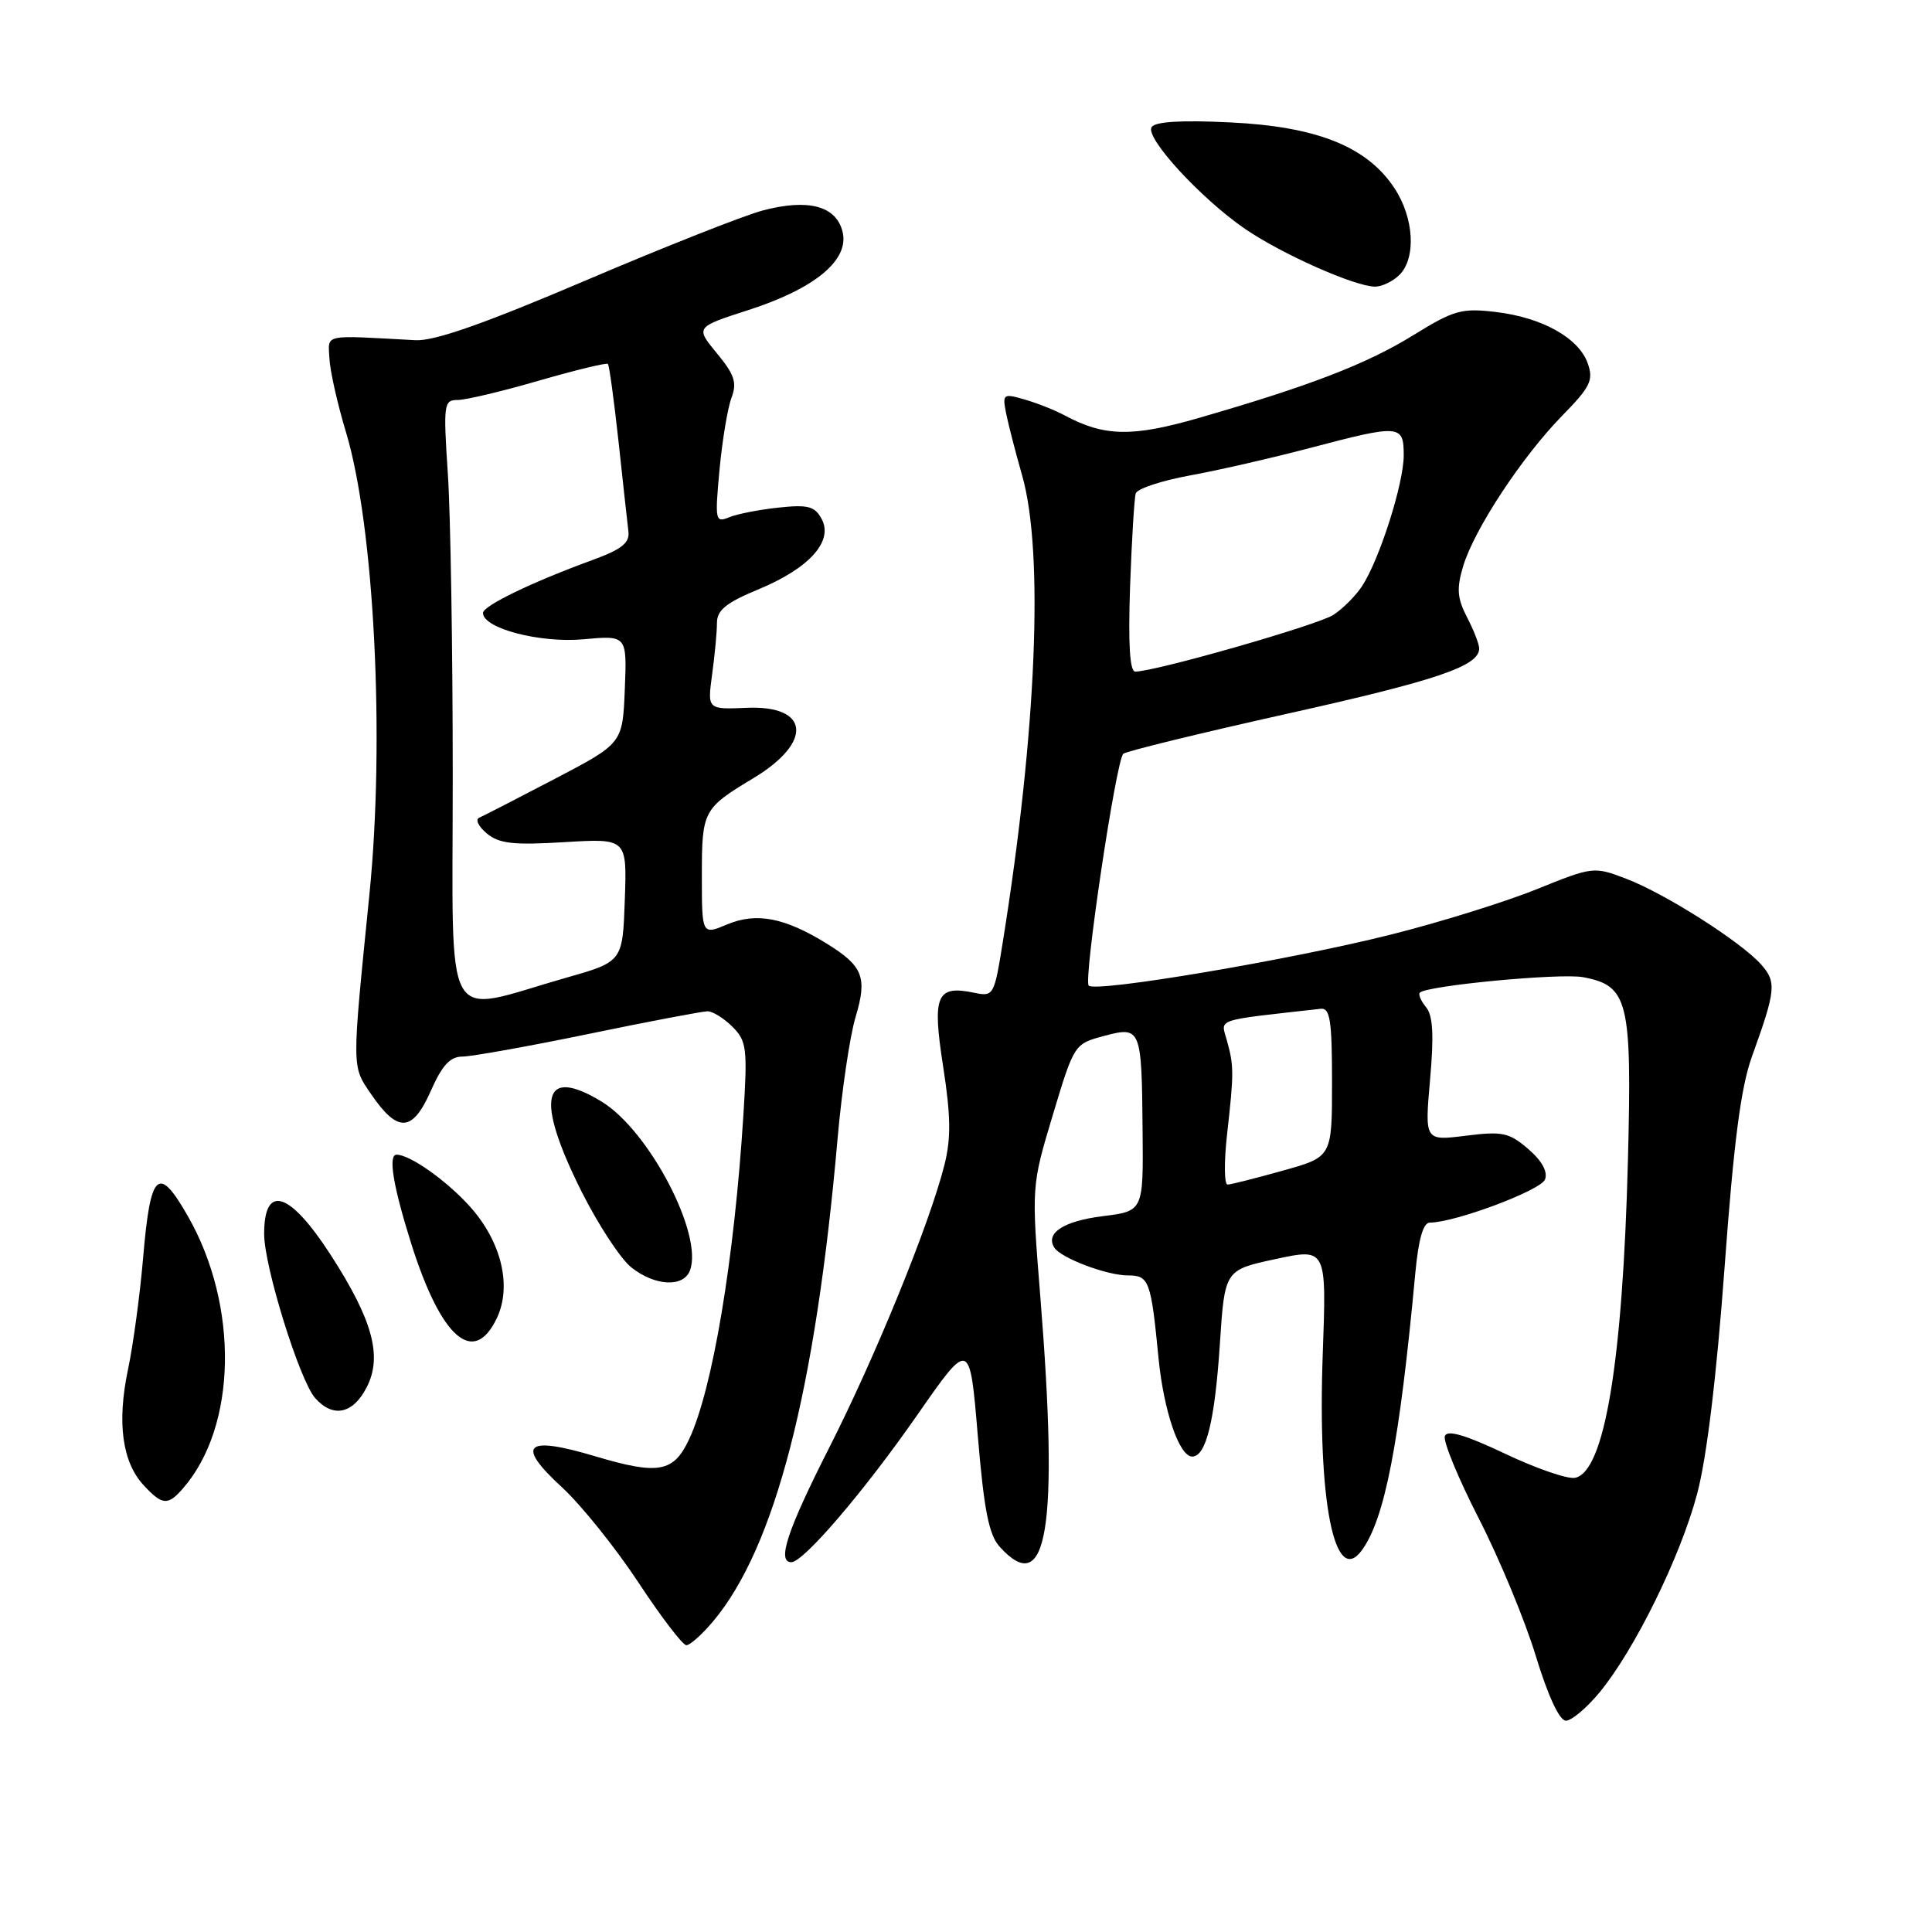 <?xml version="1.0" encoding="UTF-8" standalone="no"?>
<!DOCTYPE svg PUBLIC "-//W3C//DTD SVG 1.1//EN" "http://www.w3.org/Graphics/SVG/1.1/DTD/svg11.dtd" >
<svg xmlns="http://www.w3.org/2000/svg" xmlns:xlink="http://www.w3.org/1999/xlink" version="1.1" viewBox="0 0 256 256">
 <g >
 <path fill="currentColor"
d=" M 211.95 224.25 C 216.61 218.59 222.66 206.29 224.88 197.94 C 226.15 193.17 227.45 182.42 228.51 168.00 C 229.73 151.32 230.67 144.08 232.14 140.00 C 235.31 131.22 235.42 130.13 233.37 127.81 C 230.72 124.82 220.67 118.42 215.51 116.45 C 211.19 114.80 211.08 114.81 203.58 117.84 C 199.42 119.52 190.72 122.23 184.25 123.85 C 170.97 127.19 145.20 131.54 144.26 130.60 C 143.54 129.87 147.88 100.79 148.84 99.88 C 149.20 99.55 158.95 97.16 170.49 94.59 C 190.43 90.15 196.00 88.26 196.00 85.93 C 196.00 85.36 195.28 83.50 194.39 81.79 C 193.08 79.26 192.99 77.99 193.88 75.01 C 195.34 70.15 201.65 60.56 206.98 55.10 C 210.73 51.28 211.17 50.38 210.39 48.16 C 209.20 44.78 204.35 42.07 198.20 41.34 C 193.68 40.80 192.65 41.09 187.26 44.42 C 181.09 48.23 173.61 51.11 158.89 55.37 C 150.02 57.93 146.35 57.86 141.09 55.05 C 139.79 54.35 137.39 53.40 135.75 52.93 C 132.91 52.11 132.81 52.20 133.32 54.79 C 133.62 56.28 134.57 59.96 135.43 62.97 C 138.34 73.10 137.36 96.86 132.88 124.80 C 131.74 131.92 131.65 132.08 129.11 131.55 C 124.08 130.50 123.50 131.86 124.97 141.31 C 125.99 147.89 126.03 150.82 125.14 154.37 C 123.17 162.17 116.05 179.65 109.89 191.80 C 104.30 202.81 102.92 207.00 104.86 207.00 C 106.47 207.00 114.54 197.56 121.54 187.50 C 128.50 177.50 128.50 177.50 129.56 190.21 C 130.39 200.13 131.03 203.37 132.47 204.96 C 138.78 211.94 140.31 202.55 137.85 171.84 C 136.67 157.17 136.67 157.17 139.50 147.75 C 142.32 138.37 142.36 138.32 146.24 137.28 C 151.20 135.96 151.28 136.16 151.40 149.86 C 151.50 160.48 151.50 160.48 146.12 161.15 C 140.96 161.79 138.50 163.38 139.69 165.30 C 140.55 166.69 146.64 169.00 149.45 169.00 C 152.26 169.00 152.51 169.66 153.51 179.96 C 154.20 186.97 156.26 193.00 157.97 193.00 C 159.81 193.00 160.97 188.27 161.64 178.08 C 162.28 168.28 162.28 168.28 169.03 166.83 C 175.78 165.38 175.78 165.38 175.27 179.44 C 174.57 198.94 176.83 210.33 180.43 205.45 C 183.49 201.29 185.44 191.25 187.53 168.75 C 187.96 164.16 188.58 162.00 189.47 162.00 C 192.77 162.00 204.17 157.73 204.72 156.29 C 205.11 155.26 204.32 153.81 202.50 152.25 C 199.97 150.07 199.09 149.88 194.22 150.49 C 188.78 151.17 188.78 151.17 189.49 143.07 C 190.02 137.15 189.87 134.55 188.96 133.46 C 188.28 132.63 187.90 131.76 188.14 131.53 C 189.08 130.59 206.73 128.92 209.76 129.48 C 215.76 130.61 216.25 132.58 215.71 153.72 C 215.02 180.53 212.60 195.07 208.69 195.82 C 207.70 196.01 203.52 194.57 199.40 192.61 C 194.17 190.13 191.77 189.43 191.45 190.28 C 191.19 190.95 193.21 195.85 195.93 201.17 C 198.66 206.49 202.07 214.71 203.50 219.42 C 205.12 224.73 206.64 228.00 207.49 228.00 C 208.24 228.00 210.25 226.31 211.95 224.25 Z  M 94.47 214.86 C 102.70 205.08 108.05 184.36 110.98 150.91 C 111.54 144.54 112.61 137.29 113.36 134.79 C 114.95 129.50 114.37 128.01 109.53 125.02 C 103.98 121.59 100.25 120.87 96.38 122.48 C 93.00 123.90 93.00 123.90 93.00 116.02 C 93.00 107.42 93.16 107.13 99.83 103.11 C 107.77 98.34 107.29 93.42 98.92 93.79 C 93.73 94.01 93.73 94.01 94.36 89.37 C 94.71 86.81 95.00 83.74 95.00 82.54 C 95.00 80.85 96.22 79.86 100.50 78.09 C 107.23 75.30 110.45 71.72 108.88 68.78 C 107.97 67.08 107.08 66.84 103.15 67.26 C 100.59 67.53 97.64 68.11 96.59 68.55 C 94.78 69.29 94.72 68.96 95.34 62.23 C 95.71 58.32 96.42 54.03 96.93 52.70 C 97.68 50.71 97.33 49.64 94.99 46.81 C 92.14 43.35 92.14 43.35 99.15 41.09 C 108.02 38.23 112.58 34.44 111.64 30.69 C 110.78 27.27 107.09 26.30 101.06 27.89 C 98.55 28.56 87.97 32.74 77.54 37.19 C 64.15 42.90 57.54 45.22 55.04 45.08 C 42.60 44.40 43.49 44.21 43.65 47.50 C 43.73 49.15 44.72 53.55 45.85 57.28 C 49.59 69.68 51.02 97.94 48.95 118.50 C 46.60 141.91 46.59 141.20 49.18 144.99 C 52.70 150.14 54.65 150.04 57.07 144.58 C 58.59 141.14 59.64 140.00 61.30 140.00 C 62.51 139.99 70.03 138.65 78.00 137.00 C 85.97 135.35 93.06 134.01 93.75 134.00 C 94.44 134.00 95.93 134.93 97.06 136.06 C 98.94 137.94 99.06 138.90 98.50 147.81 C 97.29 166.95 94.42 184.10 91.31 190.71 C 89.26 195.10 87.26 195.46 78.92 192.98 C 69.57 190.19 68.28 191.38 74.46 197.07 C 77.01 199.42 81.57 205.10 84.59 209.68 C 87.60 214.25 90.46 218.00 90.95 218.00 C 91.43 218.00 93.01 216.59 94.47 214.86 Z  M 24.22 197.25 C 31.40 189.06 31.70 173.05 24.89 161.14 C 20.97 154.27 19.93 155.25 18.96 166.70 C 18.55 171.54 17.65 178.21 16.95 181.52 C 15.48 188.54 16.20 193.76 19.05 196.82 C 21.50 199.46 22.24 199.52 24.22 197.25 Z  M 48.58 183.84 C 50.70 179.74 49.40 174.94 43.85 166.33 C 38.38 157.86 35.00 156.78 35.00 163.51 C 35.00 167.80 39.70 182.93 41.76 185.25 C 44.12 187.92 46.76 187.37 48.58 183.84 Z  M 65.82 174.69 C 67.87 170.41 66.44 164.49 62.22 159.82 C 59.13 156.40 54.31 153.00 52.55 153.00 C 51.40 153.00 52.09 157.18 54.50 164.82 C 58.45 177.32 62.76 181.08 65.82 174.69 Z  M 91.42 168.35 C 93.23 163.62 86.01 149.80 79.72 145.97 C 71.85 141.18 70.87 145.52 77.04 157.85 C 79.27 162.29 82.25 166.84 83.68 167.96 C 86.81 170.42 90.55 170.61 91.42 168.35 Z  M 185.43 36.43 C 187.68 34.18 187.37 28.85 184.75 24.90 C 181.12 19.42 174.49 16.77 163.03 16.22 C 156.53 15.90 153.05 16.11 152.59 16.85 C 151.72 18.25 159.09 26.28 164.95 30.31 C 169.80 33.64 179.45 37.94 182.18 37.98 C 183.10 37.99 184.56 37.29 185.43 36.43 Z  M 162.60 150.25 C 163.51 142.13 163.51 141.25 162.56 137.83 C 161.76 134.93 160.75 135.27 175.00 133.67 C 176.24 133.53 176.50 135.19 176.50 143.40 C 176.50 153.30 176.50 153.30 170.00 155.11 C 166.43 156.11 163.13 156.95 162.67 156.96 C 162.21 156.98 162.18 153.96 162.60 150.25 Z  M 149.74 77.75 C 149.96 71.56 150.30 66.00 150.49 65.38 C 150.68 64.76 153.91 63.69 157.67 63.00 C 161.43 62.32 168.55 60.68 173.50 59.38 C 185.53 56.21 186.00 56.24 186.00 60.34 C 186.00 64.07 182.79 74.15 180.47 77.68 C 179.65 78.94 177.94 80.65 176.69 81.47 C 174.65 82.81 153.11 88.98 150.43 88.99 C 149.70 89.00 149.48 85.35 149.74 77.75 Z  M 59.99 102.80 C 59.99 86.13 59.70 68.11 59.34 62.75 C 58.73 53.54 58.81 53.00 60.64 53.00 C 61.71 53.00 66.55 51.85 71.40 50.44 C 76.25 49.04 80.37 48.04 80.55 48.22 C 80.73 48.40 81.36 53.04 81.96 58.52 C 82.55 64.01 83.14 69.37 83.27 70.44 C 83.45 71.94 82.36 72.80 78.50 74.21 C 70.54 77.11 64.00 80.27 64.00 81.22 C 64.00 83.26 71.53 85.23 77.29 84.71 C 83.08 84.18 83.08 84.18 82.79 91.34 C 82.50 98.50 82.50 98.50 73.50 103.21 C 68.55 105.80 64.05 108.11 63.50 108.35 C 62.95 108.58 63.40 109.52 64.50 110.43 C 66.13 111.79 68.02 112.00 74.79 111.59 C 83.08 111.09 83.08 111.09 82.79 119.26 C 82.50 127.43 82.50 127.43 75.00 129.56 C 58.39 134.30 60.00 137.17 59.99 102.80 Z "/>
</g>
</svg>